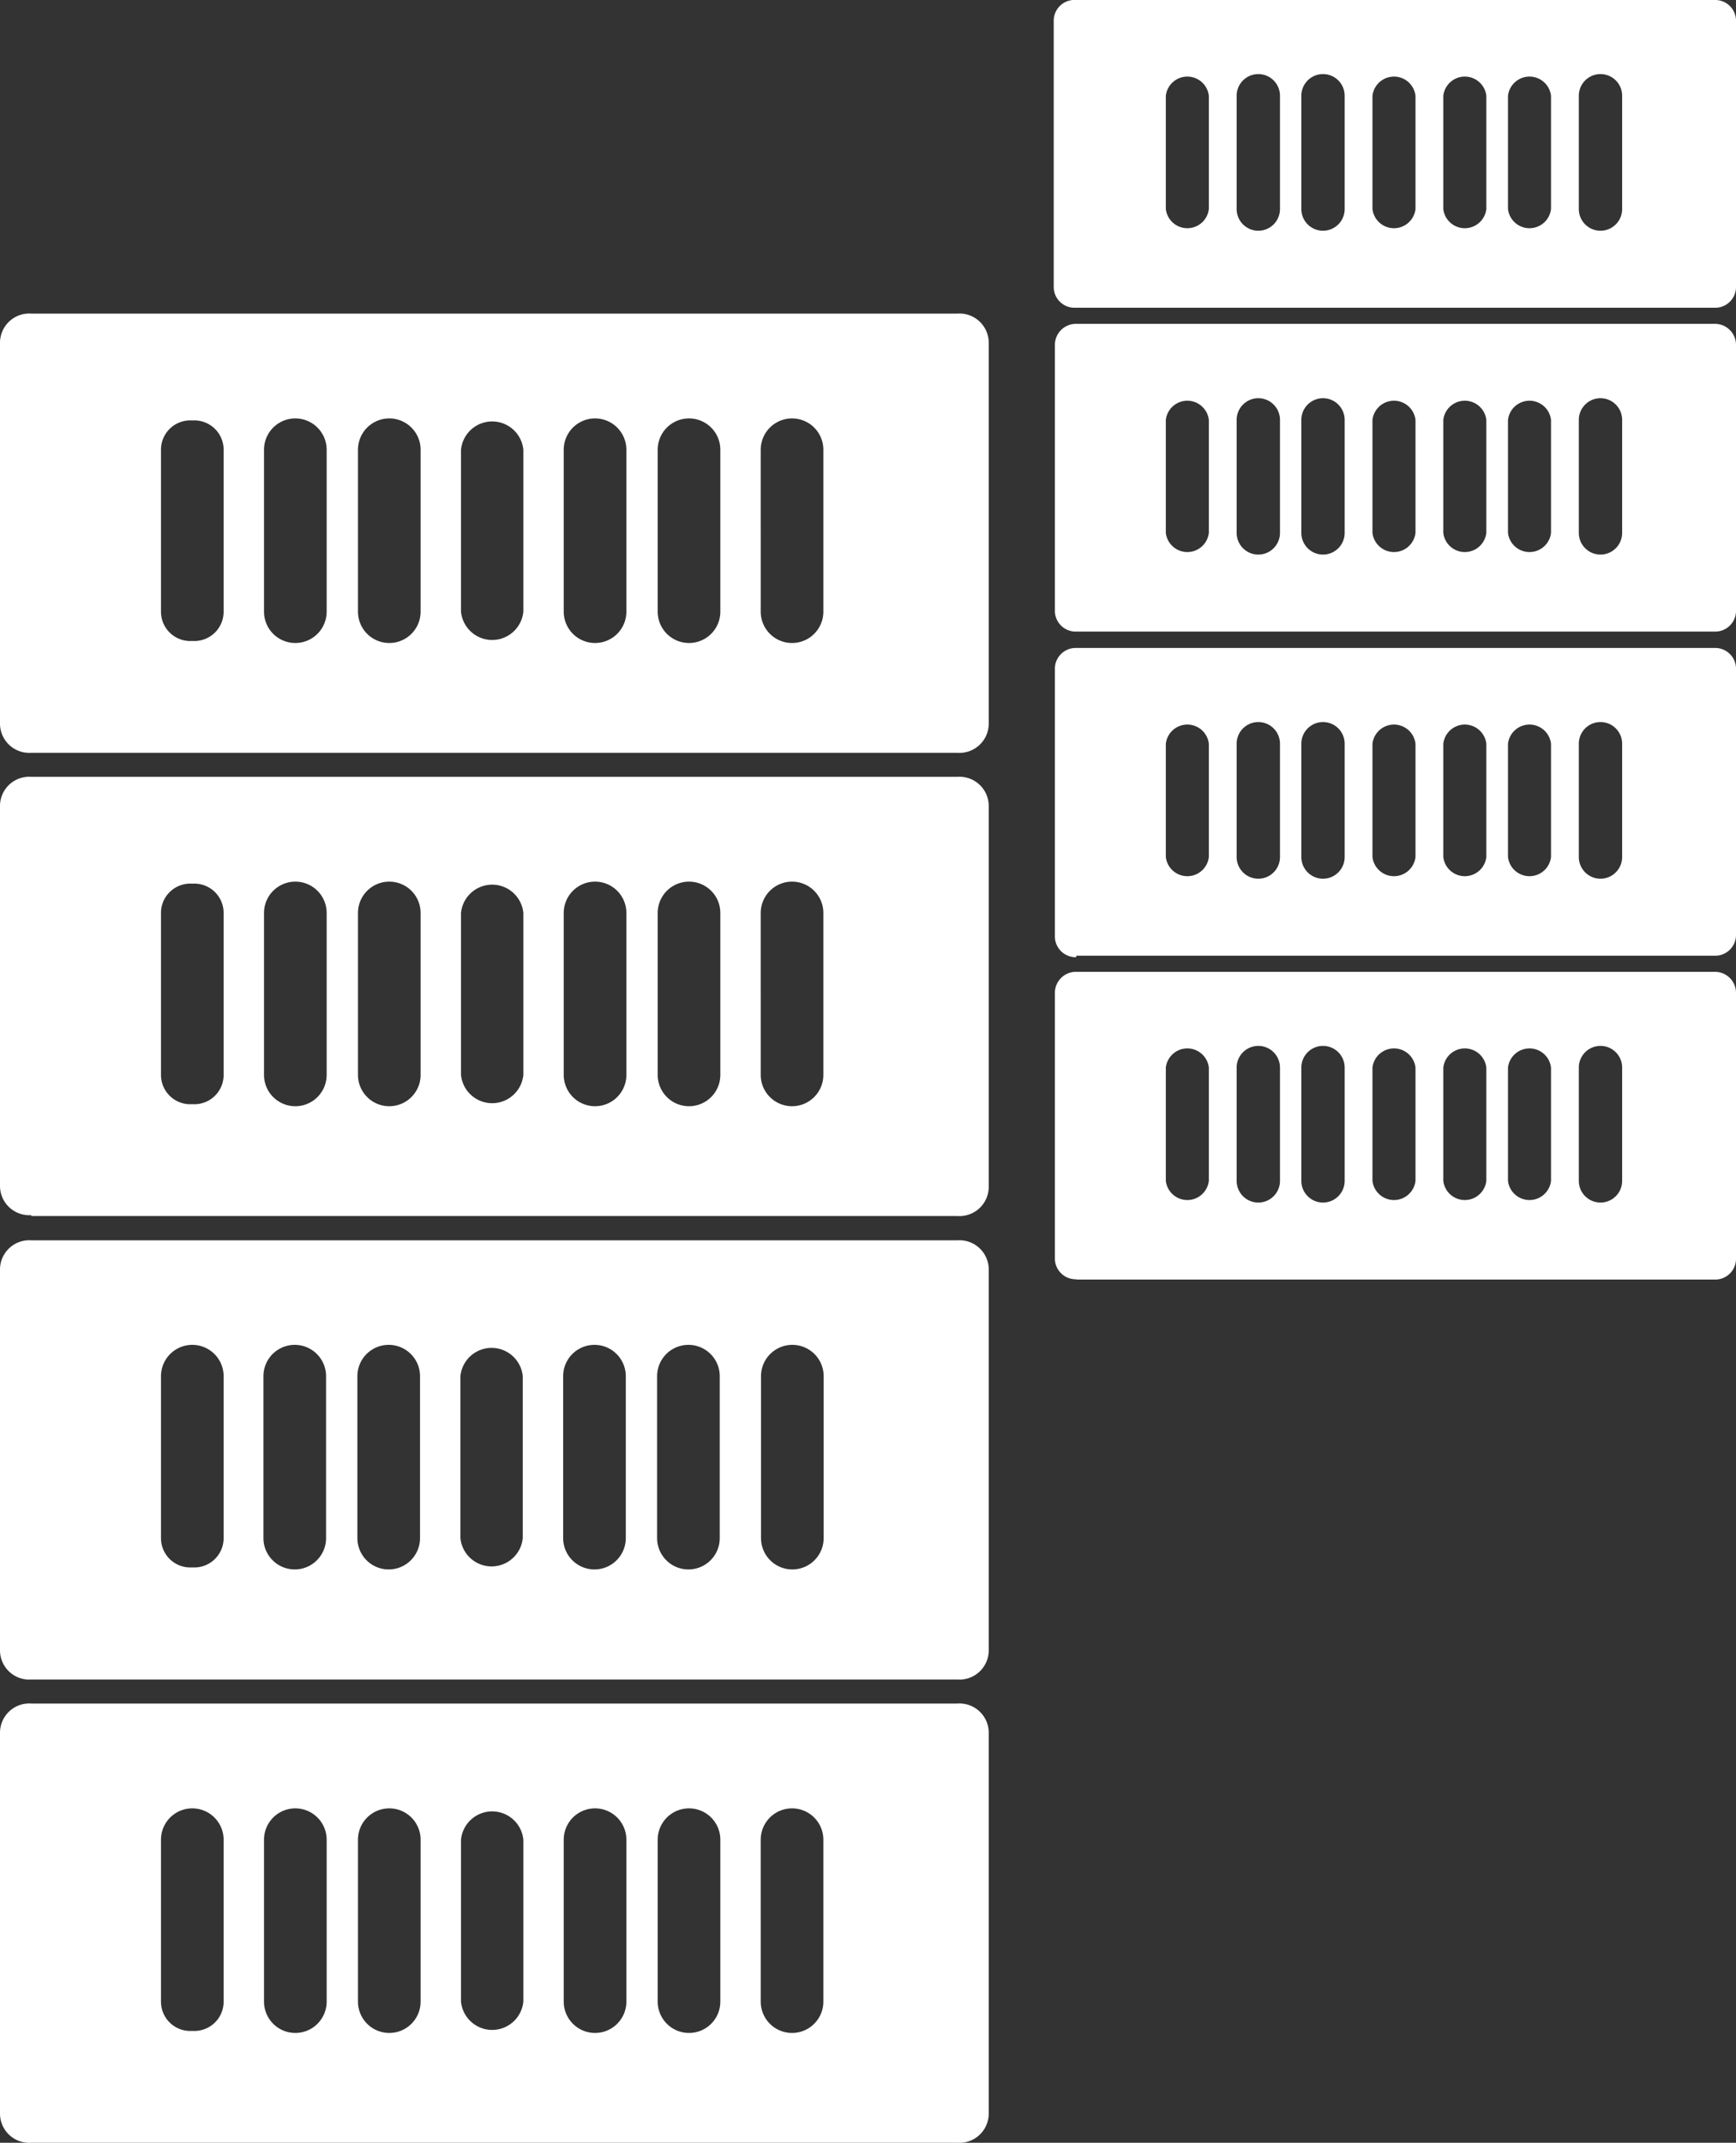 <svg xmlns="http://www.w3.org/2000/svg" width="59.31" height="73.18" viewBox="0 0 59.31 73.18"><rect x="0" y="0" width="59.31" height="73.18" fill="#333333" stroke="none"/><defs><style>.cls-1{fill:#fff;}</style></defs><title>container</title><g id="Layer_2" data-name="Layer 2"><g id="Layer_1-2" data-name="Layer 1"><path class="cls-1" d="M5.5,62.83a1.07,1.07,0,0,1,2.14,0v5.53a1,1,0,0,1-1.07,1,1,1,0,0,1-1.07-1Zm3.52,0a1.07,1.07,0,0,1,2.14,0v5.53a1.07,1.07,0,0,1-2.14,0Zm3.21,0a1.07,1.07,0,0,1,2.14,0v5.53a1.07,1.07,0,0,1-2.14,0Zm3.52,0a1.07,1.07,0,0,1,2.13,0v5.53a1.07,1.07,0,0,1-2.13,0Zm3.51,0a1.07,1.07,0,0,1,2.14,0v5.53a1.07,1.07,0,0,1-2.14,0Zm3.21,0a1.07,1.07,0,0,1,2.14,0v5.53a1.07,1.07,0,0,1-2.14,0Zm3.52,0a1.07,1.07,0,0,1,2.14,0v5.53a1.07,1.07,0,0,1-2.14,0ZM1.07,73.18H32.71a1,1,0,0,0,1.07-1v-13a1,1,0,0,0-1.07-1H1.07a1,1,0,0,0-1.07,1v13a1,1,0,0,0,1.07,1"/><path class="cls-1" d="M5.5,31.18a1,1,0,0,1,1.07-1,1,1,0,0,1,1.07,1v5.53a1,1,0,0,1-1.07,1,1,1,0,0,1-1.07-1Zm3.52,0a1.07,1.07,0,0,1,2.14,0v5.53a1.07,1.07,0,0,1-2.14,0Zm3.21,0a1.07,1.07,0,0,1,2.14,0v5.53a1.07,1.07,0,0,1-2.14,0Zm3.52,0a1.07,1.07,0,0,1,2.13,0v5.53a1.07,1.07,0,0,1-2.13,0Zm3.51,0a1.07,1.07,0,0,1,2.14,0v5.53a1.07,1.07,0,0,1-2.14,0Zm3.21,0a1.07,1.07,0,0,1,2.14,0v5.53a1.07,1.07,0,0,1-2.14,0Zm3.52,0a1.07,1.07,0,0,1,2.14,0v5.53a1.07,1.07,0,0,1-2.14,0ZM1.07,41.53H32.71a1,1,0,0,0,1.07-1v-13a1,1,0,0,0-1.07-1H1.07A1,1,0,0,0,0,27.5v13a1,1,0,0,0,1.07,1"/><path class="cls-1" d="M5.5,47a1.07,1.07,0,0,1,2.14,0v5.53a1,1,0,0,1-1.07,1,1,1,0,0,1-1.07-1ZM9,47a1.07,1.07,0,0,1,2.14,0v5.53a1.07,1.07,0,0,1-2.14,0Zm3.21,0a1.07,1.07,0,0,1,2.14,0v5.53a1.07,1.07,0,0,1-2.14,0Zm3.52,0a1.07,1.07,0,0,1,2.13,0v5.53a1.07,1.07,0,0,1-2.13,0Zm3.51,0a1.07,1.07,0,0,1,2.14,0v5.53a1.07,1.07,0,0,1-2.14,0Zm3.21,0a1.07,1.07,0,0,1,2.14,0v5.53a1.07,1.07,0,0,1-2.14,0ZM26,47a1.07,1.07,0,0,1,2.14,0v5.53a1.07,1.07,0,0,1-2.14,0ZM1.07,57.36H32.71a1,1,0,0,0,1.07-1v-13a1,1,0,0,0-1.07-1H1.07a1,1,0,0,0-1.07,1v13a1,1,0,0,0,1.07,1"/><path class="cls-1" d="M5.5,15.36a1,1,0,0,1,1.07-1,1,1,0,0,1,1.07,1v5.53a1,1,0,0,1-1.07,1,1,1,0,0,1-1.07-1Zm3.52,0a1.07,1.07,0,0,1,2.14,0v5.53a1.07,1.07,0,0,1-2.14,0Zm3.21,0a1.07,1.07,0,0,1,2.14,0v5.53a1.07,1.07,0,0,1-2.14,0Zm3.52,0a1.07,1.07,0,0,1,2.13,0v5.53a1.07,1.07,0,0,1-2.13,0Zm3.51,0a1.07,1.07,0,0,1,2.14,0v5.53a1.07,1.07,0,0,1-2.14,0Zm3.21,0a1.07,1.07,0,0,1,2.14,0v5.53a1.07,1.07,0,0,1-2.14,0Zm3.52,0a1.07,1.07,0,0,1,2.14,0v5.53a1.07,1.07,0,0,1-2.14,0ZM1.07,25.71H32.71a1,1,0,0,0,1.07-1v-13a1,1,0,0,0-1.07-1H1.07a1,1,0,0,0-1.07,1v13a1,1,0,0,0,1.07,1"/><path class="cls-1" d="M39.83,36.46a.74.74,0,0,1,1.47,0v3.87a.74.74,0,0,1-1.47,0Zm2.42,0a.74.74,0,0,1,1.48,0v3.87a.74.74,0,0,1-1.48,0Zm2.21,0a.74.74,0,0,1,1.48,0v3.87a.74.74,0,0,1-1.48,0Zm2.43,0a.74.74,0,0,1,1.47,0v3.87a.74.74,0,0,1-1.47,0Zm2.42,0a.74.74,0,0,1,1.47,0v3.87a.74.74,0,0,1-1.47,0Zm2.21,0a.74.74,0,0,1,1.47,0v3.87a.74.74,0,0,1-1.47,0Zm2.42,0a.74.74,0,0,1,1.48,0v3.87a.74.74,0,0,1-1.48,0ZM36.77,43.7H58.58a.71.71,0,0,0,.73-.69V33.89a.72.72,0,0,0-.73-.7H36.77a.72.72,0,0,0-.73.7V43a.71.71,0,0,0,.73.69"/><path class="cls-1" d="M39.83,14.34a.74.74,0,0,1,1.47,0V18.2a.74.74,0,0,1-1.47,0Zm2.42,0a.74.74,0,0,1,1.48,0V18.2a.74.74,0,0,1-1.48,0Zm2.21,0a.74.74,0,0,1,1.48,0V18.2a.74.74,0,0,1-1.48,0Zm2.43,0a.74.74,0,0,1,1.47,0V18.2a.74.74,0,0,1-1.47,0Zm2.42,0a.74.74,0,0,1,1.47,0V18.2a.74.74,0,0,1-1.47,0Zm2.21,0a.74.74,0,0,1,1.47,0V18.2a.74.74,0,0,1-1.47,0Zm2.42,0a.74.74,0,0,1,1.48,0V18.2a.74.74,0,0,1-1.48,0ZM36.77,21.57H58.58a.71.71,0,0,0,.73-.69V11.76a.72.72,0,0,0-.73-.7H36.77a.72.72,0,0,0-.73.7v9.12a.71.71,0,0,0,.73.69"/><path class="cls-1" d="M39.83,25.4a.74.74,0,0,1,1.47,0v3.87a.74.74,0,0,1-1.47,0Zm2.42,0a.74.74,0,0,1,1.48,0v3.87a.74.74,0,0,1-1.48,0Zm2.21,0a.74.74,0,0,1,1.48,0v3.87a.74.74,0,0,1-1.48,0Zm2.43,0a.74.74,0,0,1,1.47,0v3.87a.74.74,0,0,1-1.47,0Zm2.42,0a.74.74,0,0,1,1.47,0v3.87a.74.74,0,0,1-1.47,0Zm2.21,0a.74.74,0,0,1,1.47,0v3.87a.74.74,0,0,1-1.47,0Zm2.42,0a.74.74,0,0,1,1.48,0v3.87a.74.74,0,0,1-1.48,0ZM36.77,32.64H58.58a.71.71,0,0,0,.73-.69V22.82a.71.71,0,0,0-.73-.69H36.77a.71.71,0,0,0-.73.69V32a.71.71,0,0,0,.73.69"/><path class="cls-1" d="M39.83,3.27a.74.74,0,0,1,1.47,0V7.14a.74.74,0,0,1-1.47,0Zm2.42,0a.74.74,0,0,1,1.48,0V7.14a.74.74,0,0,1-1.48,0Zm2.21,0a.74.74,0,0,1,1.48,0V7.14a.74.74,0,0,1-1.48,0Zm2.43,0a.74.74,0,0,1,1.47,0V7.14a.74.74,0,0,1-1.47,0Zm2.42,0a.74.74,0,0,1,1.47,0V7.14a.74.74,0,0,1-1.47,0Zm2.21,0a.74.74,0,0,1,1.47,0V7.14a.74.74,0,0,1-1.47,0Zm2.42,0a.74.74,0,0,1,1.48,0V7.14a.74.74,0,0,1-1.48,0ZM36.77,10.51H58.58a.71.71,0,0,0,.73-.69V.69A.71.71,0,0,0,58.58,0H36.77A.71.71,0,0,0,36,.69V9.82a.71.71,0,0,0,.73.69"/></g></g></svg>